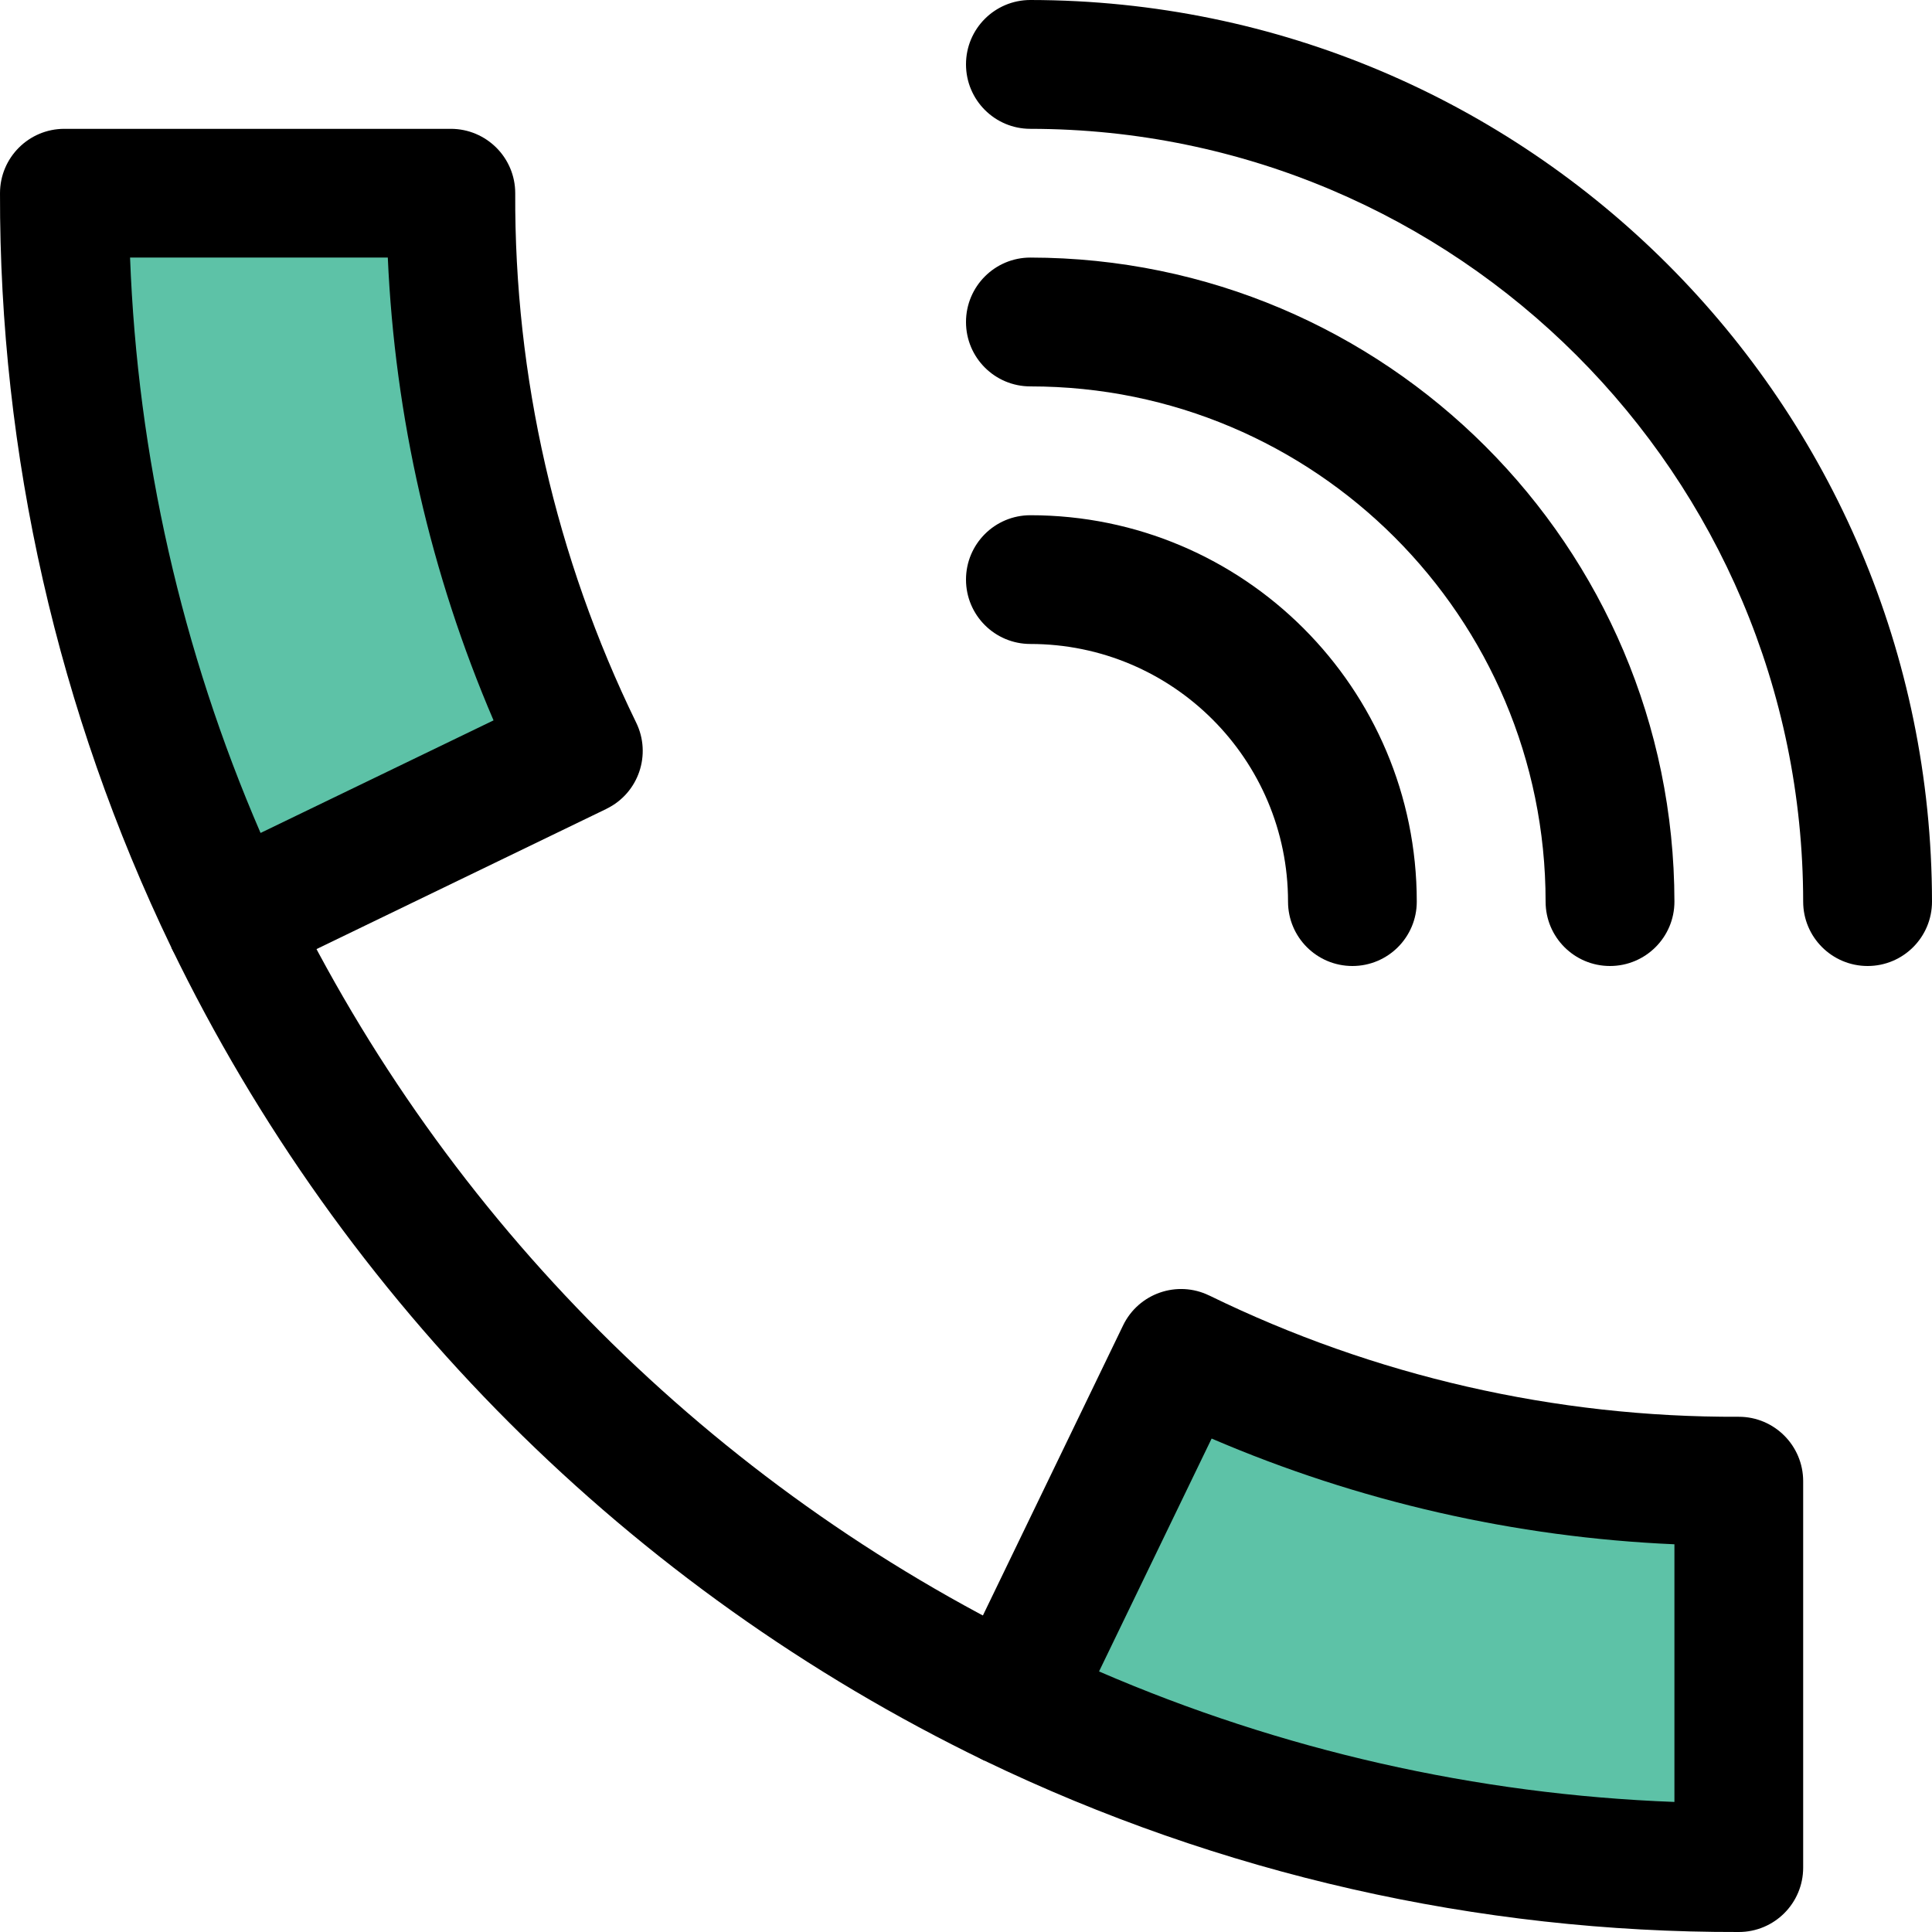 <svg width="22" height="22" viewBox="0 0 22 22" fill="none" xmlns="http://www.w3.org/2000/svg">
<path d="M15.4 11C14.995 11 14.667 10.672 14.667 10.267C14.667 8.647 13.353 7.333 11.733 7.333C11.328 7.333 11 7.005 11 6.6C11 6.195 11.328 5.867 11.733 5.867C14.163 5.867 16.133 7.837 16.133 10.267C16.133 10.672 15.805 11 15.4 11Z" fill="black"/>
<path d="M18.333 11C17.928 11 17.6 10.672 17.6 10.267C17.6 7.027 14.973 4.4 11.733 4.4C11.328 4.4 11 4.072 11 3.667C11 3.262 11.328 2.933 11.733 2.933C15.781 2.938 19.062 6.219 19.067 10.267C19.067 10.672 18.738 11 18.333 11Z" fill="black"/>
<path d="M21.267 11C20.862 11 20.533 10.672 20.533 10.267C20.529 5.409 16.591 1.472 11.733 1.467C11.328 1.467 11 1.138 11 0.733C11 0.328 11.328 0 11.733 0C17.401 0.006 21.994 4.599 22 10.267C22 10.672 21.672 11 21.267 11Z" fill="black"/>
<path d="M6.585 8.551L2.611 10.472C1.372 7.891 0.73 5.063 0.733 2.2H5.133C5.127 4.4 5.623 6.572 6.585 8.551Z" fill="#5DC2A7"/>
<path fill-rule="evenodd" clip-rule="evenodd" d="M1.951 10.789C2.072 11.043 2.329 11.205 2.611 11.205C2.723 11.206 2.833 11.181 2.933 11.132L6.905 9.211L6.908 9.209C7.272 9.031 7.422 8.592 7.244 8.228C6.329 6.351 5.857 4.288 5.867 2.2C5.867 1.795 5.538 1.467 5.133 1.467H0.733C0.328 1.467 5.47289e-05 1.795 5.47289e-05 2.2C-0.007 5.174 0.66 8.11 1.951 10.789ZM2.967 9.485C2.07 7.412 1.566 5.19 1.481 2.933H4.416C4.496 4.748 4.904 6.534 5.62 8.203L2.967 9.485Z" fill="black"/>
<path d="M19.8 16.867V21.267C16.937 21.27 14.11 20.628 11.528 19.389L13.449 15.415C15.428 16.377 17.6 16.873 19.8 16.867Z" fill="#5DC2A7"/>
<path fill-rule="evenodd" clip-rule="evenodd" d="M11.211 20.049C13.89 21.34 16.827 22.007 19.8 22C20.205 22 20.533 21.672 20.533 21.267V16.867C20.533 16.462 20.205 16.133 19.8 16.133C17.712 16.142 15.649 15.67 13.772 14.753L13.769 14.752C13.405 14.575 12.966 14.727 12.789 15.092L10.868 19.067L10.866 19.072C10.691 19.437 10.846 19.875 11.211 20.049ZM19.067 20.519C16.81 20.434 14.588 19.93 12.515 19.033L13.797 16.381C15.466 17.098 17.252 17.506 19.067 17.585V20.519Z" fill="black"/>
<path d="M11.21 20.049C7.17 18.092 3.908 14.83 1.951 10.79L3.271 10.154C5.084 13.895 8.105 16.916 11.846 18.729L11.21 20.049Z" fill="black"/>
</svg>
